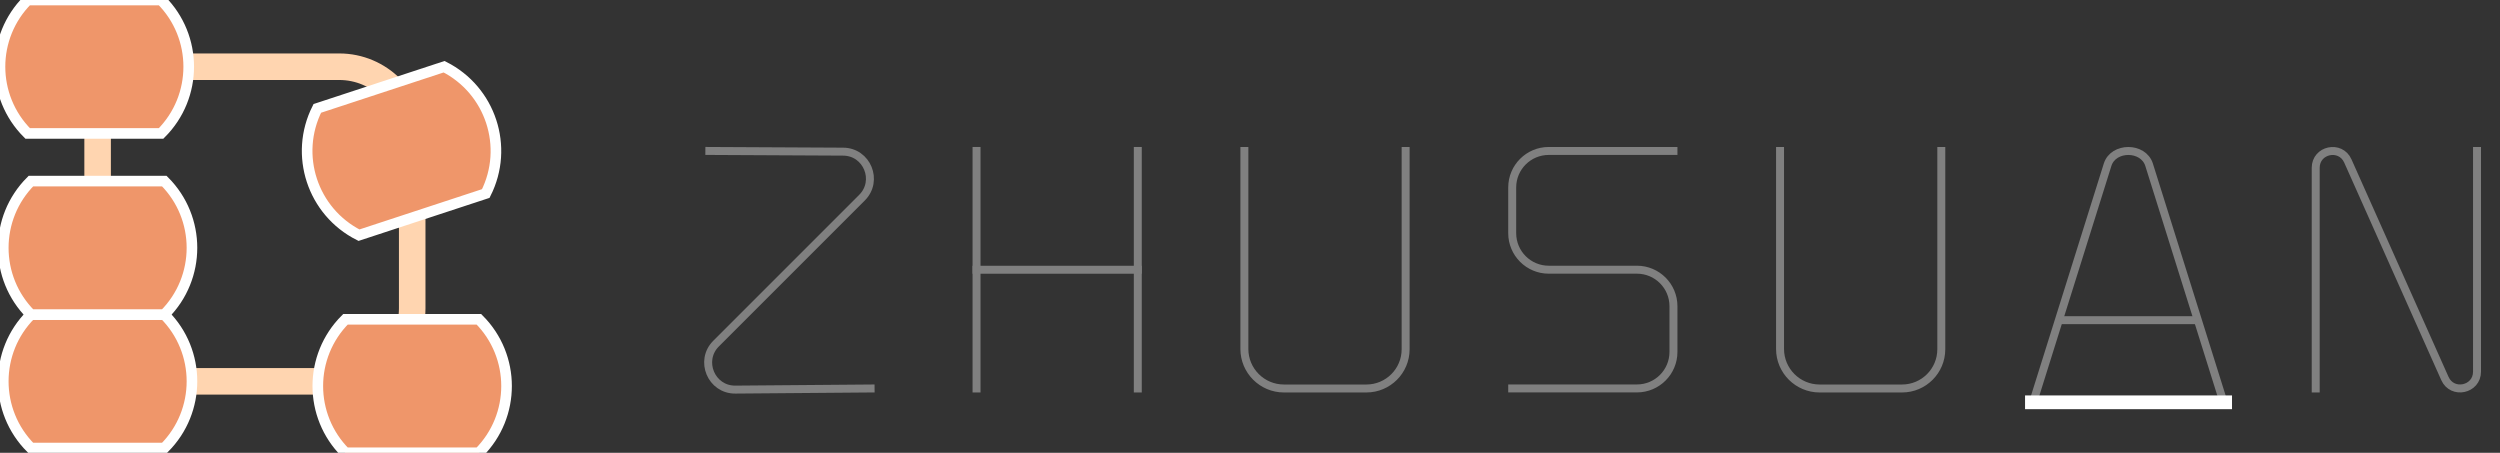 <svg enable-background="new 0 0 471 85.31" viewBox="0 0 471 85.31" xmlns="http://www.w3.org/2000/svg"><rect x="0" y="0" width="471" height="85.31" fill="#333333" stroke="none"/><g stroke-miterlimit="10"><path d="m63.91 71.84h-31.77c-7.59 0-13.75-6.16-13.75-13.75v-31.77c0-7.59 6.16-13.75 13.75-13.75h31.77c7.59 0 13.75 6.16 13.75 13.75v31.77c-.01 7.59-6.16 13.75-13.75 13.75z" fill="none" stroke="#ffd5b0" stroke-width="5"/><path d="m30.35 0c6.94 6.94 6.94 18.2 0 25.14h-25.14c-6.95-6.94-6.95-18.2 0-25.14z" fill="#ef966a" stroke="#fff" stroke-width="2"/><path d="m30.96 59.27c6.94 6.94 6.94 18.2 0 25.14h-25.14c-6.94-6.94-6.94-18.2 0-25.14z" fill="#ef966a" stroke="#fff" stroke-width="2"/><path d="m30.96 34.12c6.94 6.94 6.94 18.2 0 25.14h-25.14c-6.94-6.94-6.94-18.2 0-25.14z" fill="#ef966a" stroke="#fff" stroke-width="2"/><path d="m90.23 60.16c6.94 6.94 6.94 18.2 0 25.14h-25.15c-6.94-6.94-6.94-18.2 0-25.14z" fill="#ef966a" stroke="#fff" stroke-width="2"/><path d="m83.67 12.57c8.76 4.43 12.28 15.12 7.85 23.89l-23.89 7.85c-8.76-4.43-12.28-15.12-7.85-23.89z" fill="#ef966a" stroke="#fff" stroke-width="2"/><path d="m183.98 28.44v22.38 22.37" fill="none" stroke="#808080" stroke-linecap="square" stroke-width="1.5"/><path d="m214.36 28.44v22.38 22.37" fill="none" stroke="#808080" stroke-linecap="square" stroke-width="1.5"/><path d="m183.98 50.82h30.38" fill="none" stroke="#808080" stroke-linecap="square" stroke-width="1.5"/><path d="m234.44 28.44v37.3c0 4.11 3.34 7.45 7.45 7.45h15.54c4.08 0 7.39-3.31 7.39-7.39v-37.36" fill="none" stroke="#808080" stroke-linecap="square" stroke-width="1.5"/><path d="m335.36 28.44v37.3c0 4.11 3.34 7.45 7.45 7.45h15.54c4.08 0 7.39-3.31 7.39-7.39v-37.36" fill="none" stroke="#808080" stroke-linecap="square" stroke-width="1.5"/><path d="m436.28 73.19v-41.58c0-3.41 4.66-4.4 6.05-1.29l18.29 40.99c1.39 3.11 6.05 2.12 6.05-1.29v-41.58" fill="none" stroke="#808080" stroke-linecap="square" stroke-width="1.5"/><path d="m133.64 28.44 25.2.13c4.51.02 6.75 5.48 3.56 8.67l-13.57 13.57-13.92 13.92c-3.21 3.21-.91 8.71 3.63 8.67l25.48-.21" fill="none" stroke="#808080" stroke-linecap="square" stroke-width="1.5"/><path d="m315.28 28.44h-23.5c-3.8 0-6.88 3.08-6.88 6.88v8.61c0 3.8 3.08 6.88 6.88 6.88h16.62c3.8 0 6.88 3.08 6.88 6.88v8.61c0 3.8-3.08 6.88-6.88 6.88h-23.5" fill="none" stroke="#808080" stroke-linecap="square" stroke-width="1.5"/><path d="m383.44 74.5 13.64-43.49c1.1-3.42 6.69-3.42 7.8 0l13.64 43.49" fill="none" stroke="#808080" stroke-linecap="square" stroke-width="1.5"/><path d="m387.61 60.32h26.74" fill="none" stroke="#808080" stroke-width="1.5"/></g><path d="m381.52 74.5h38.99v2.59h-38.99z" fill="#fff"/></svg>
